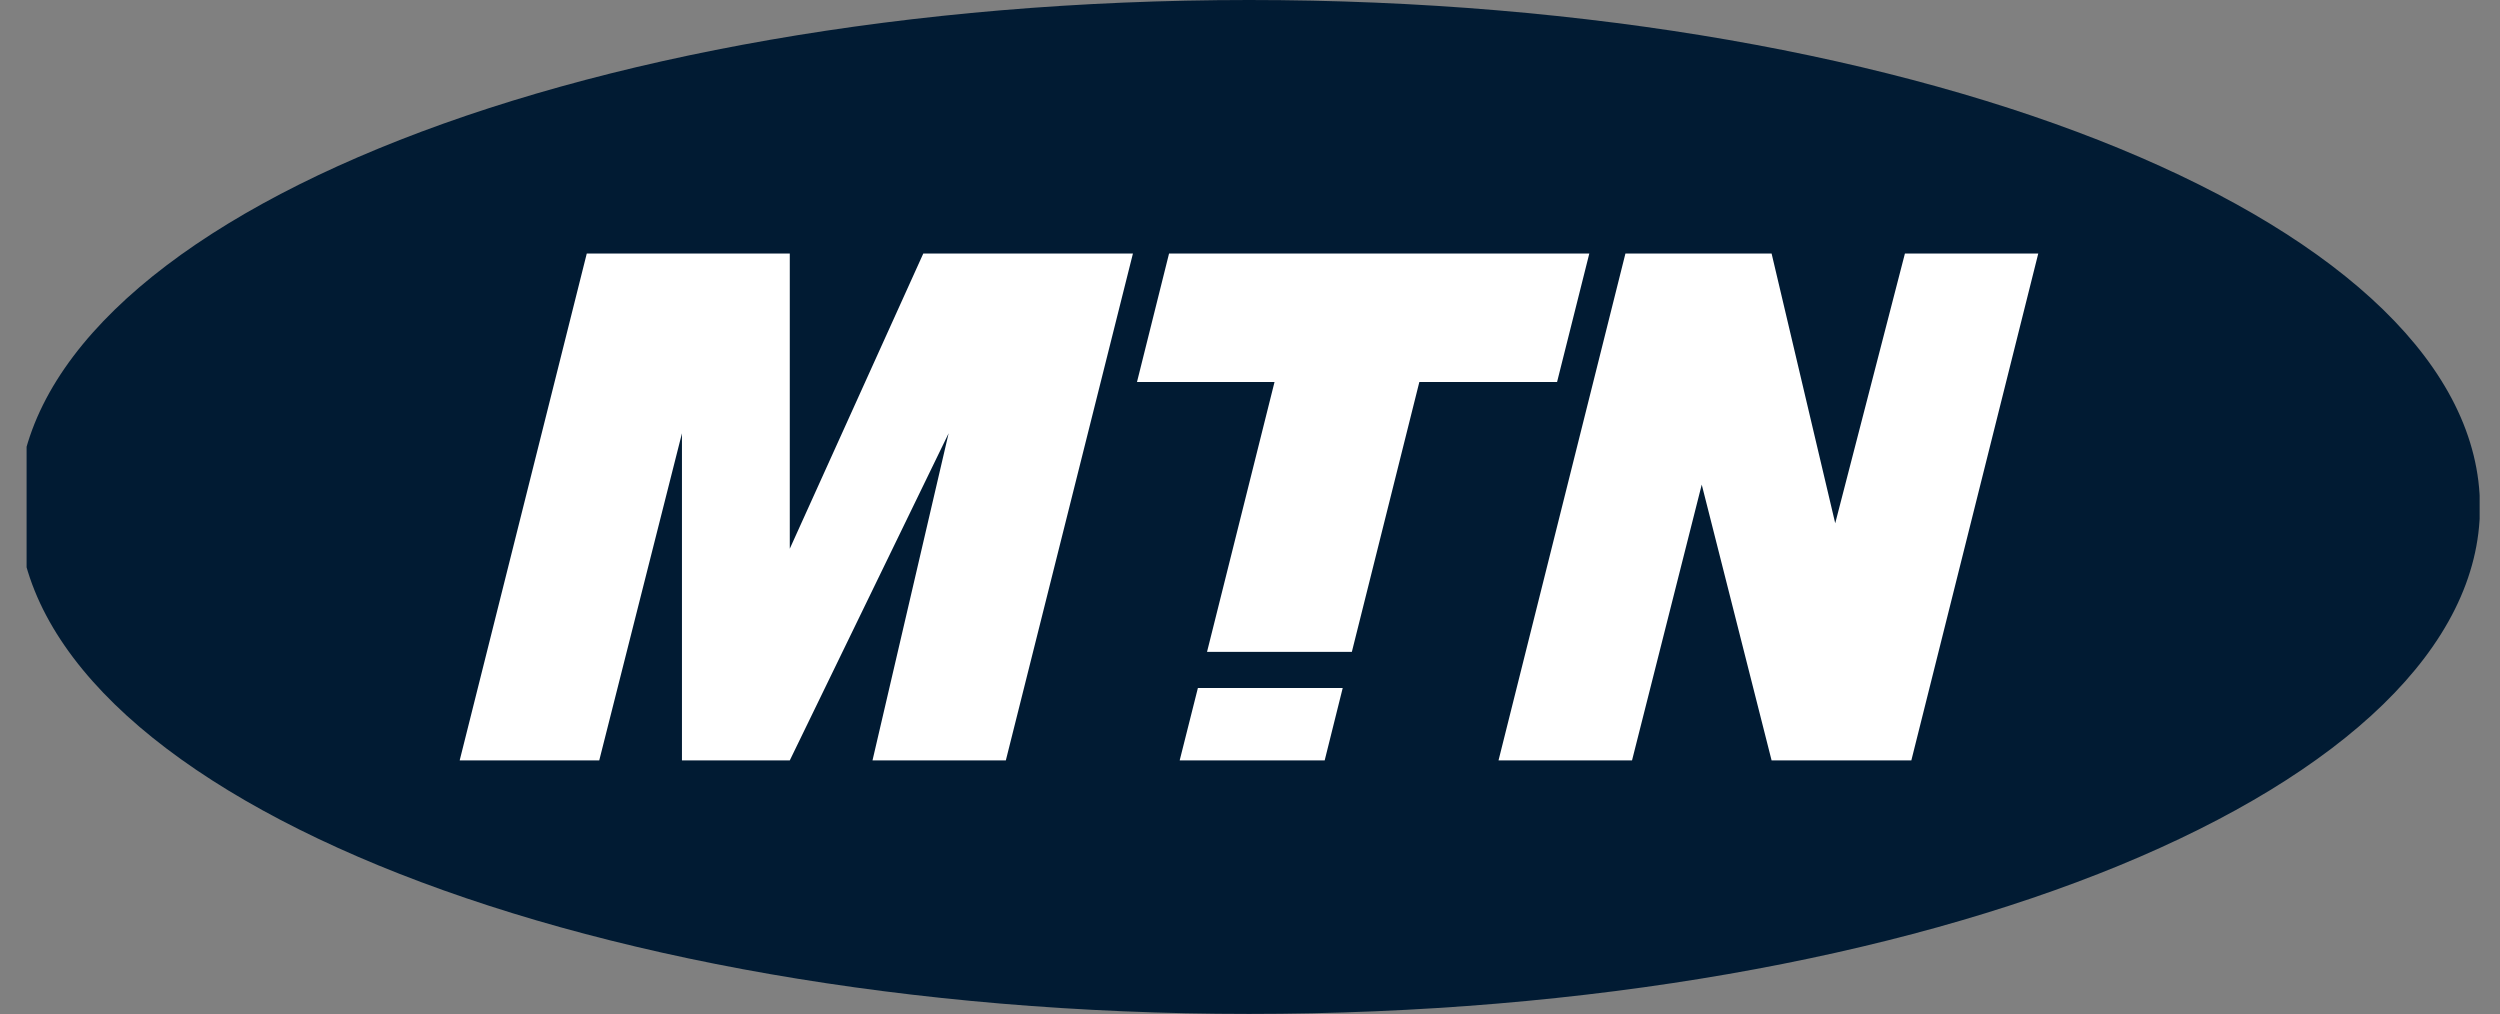 <svg width="69" height="28" viewBox="0 0 69 28" fill="none" xmlns="http://www.w3.org/2000/svg">
<rect x="0" y="0" width="69" height="28" fill="#808080" stroke="none"/>
<g clip-path="url(#clip0_2_2080)">
<path d="M34.474 27.984C53.237 27.984 68.447 21.718 68.447 13.995C68.447 6.266 53.237 0 34.474 0C15.71 0 0.496 6.266 0.496 13.995C0.496 21.718 15.71 27.984 34.474 27.984Z" fill="#011B33"/>
<path d="M42.975 10.543L43.865 6.997H32.266L31.381 10.543H35.177L33.314 17.992H37.311L39.174 10.543H42.975Z" fill="white"/>
<path d="M31.269 6.997H25.483L21.798 15.145V6.997H16.195L12.687 20.987H16.539L18.822 11.959V20.987H21.798L26.182 11.959L24.081 20.987H27.761L31.269 6.997Z" fill="white"/>
<path d="M56.256 6.997H52.576L50.652 14.442L48.896 6.997H44.862L41.359 20.987H45.044L46.968 13.375L48.896 20.987H52.753L56.256 6.997Z" fill="white"/>
<path d="M33.062 18.988L32.559 20.987H36.561L37.059 18.988H33.062Z" fill="white"/>
</g>
<defs>
<clipPath id="clip0_2_2080">
<rect width="67.704" height="27.984" fill="white" transform="translate(0.734)"/>
</clipPath>
</defs>
</svg>
